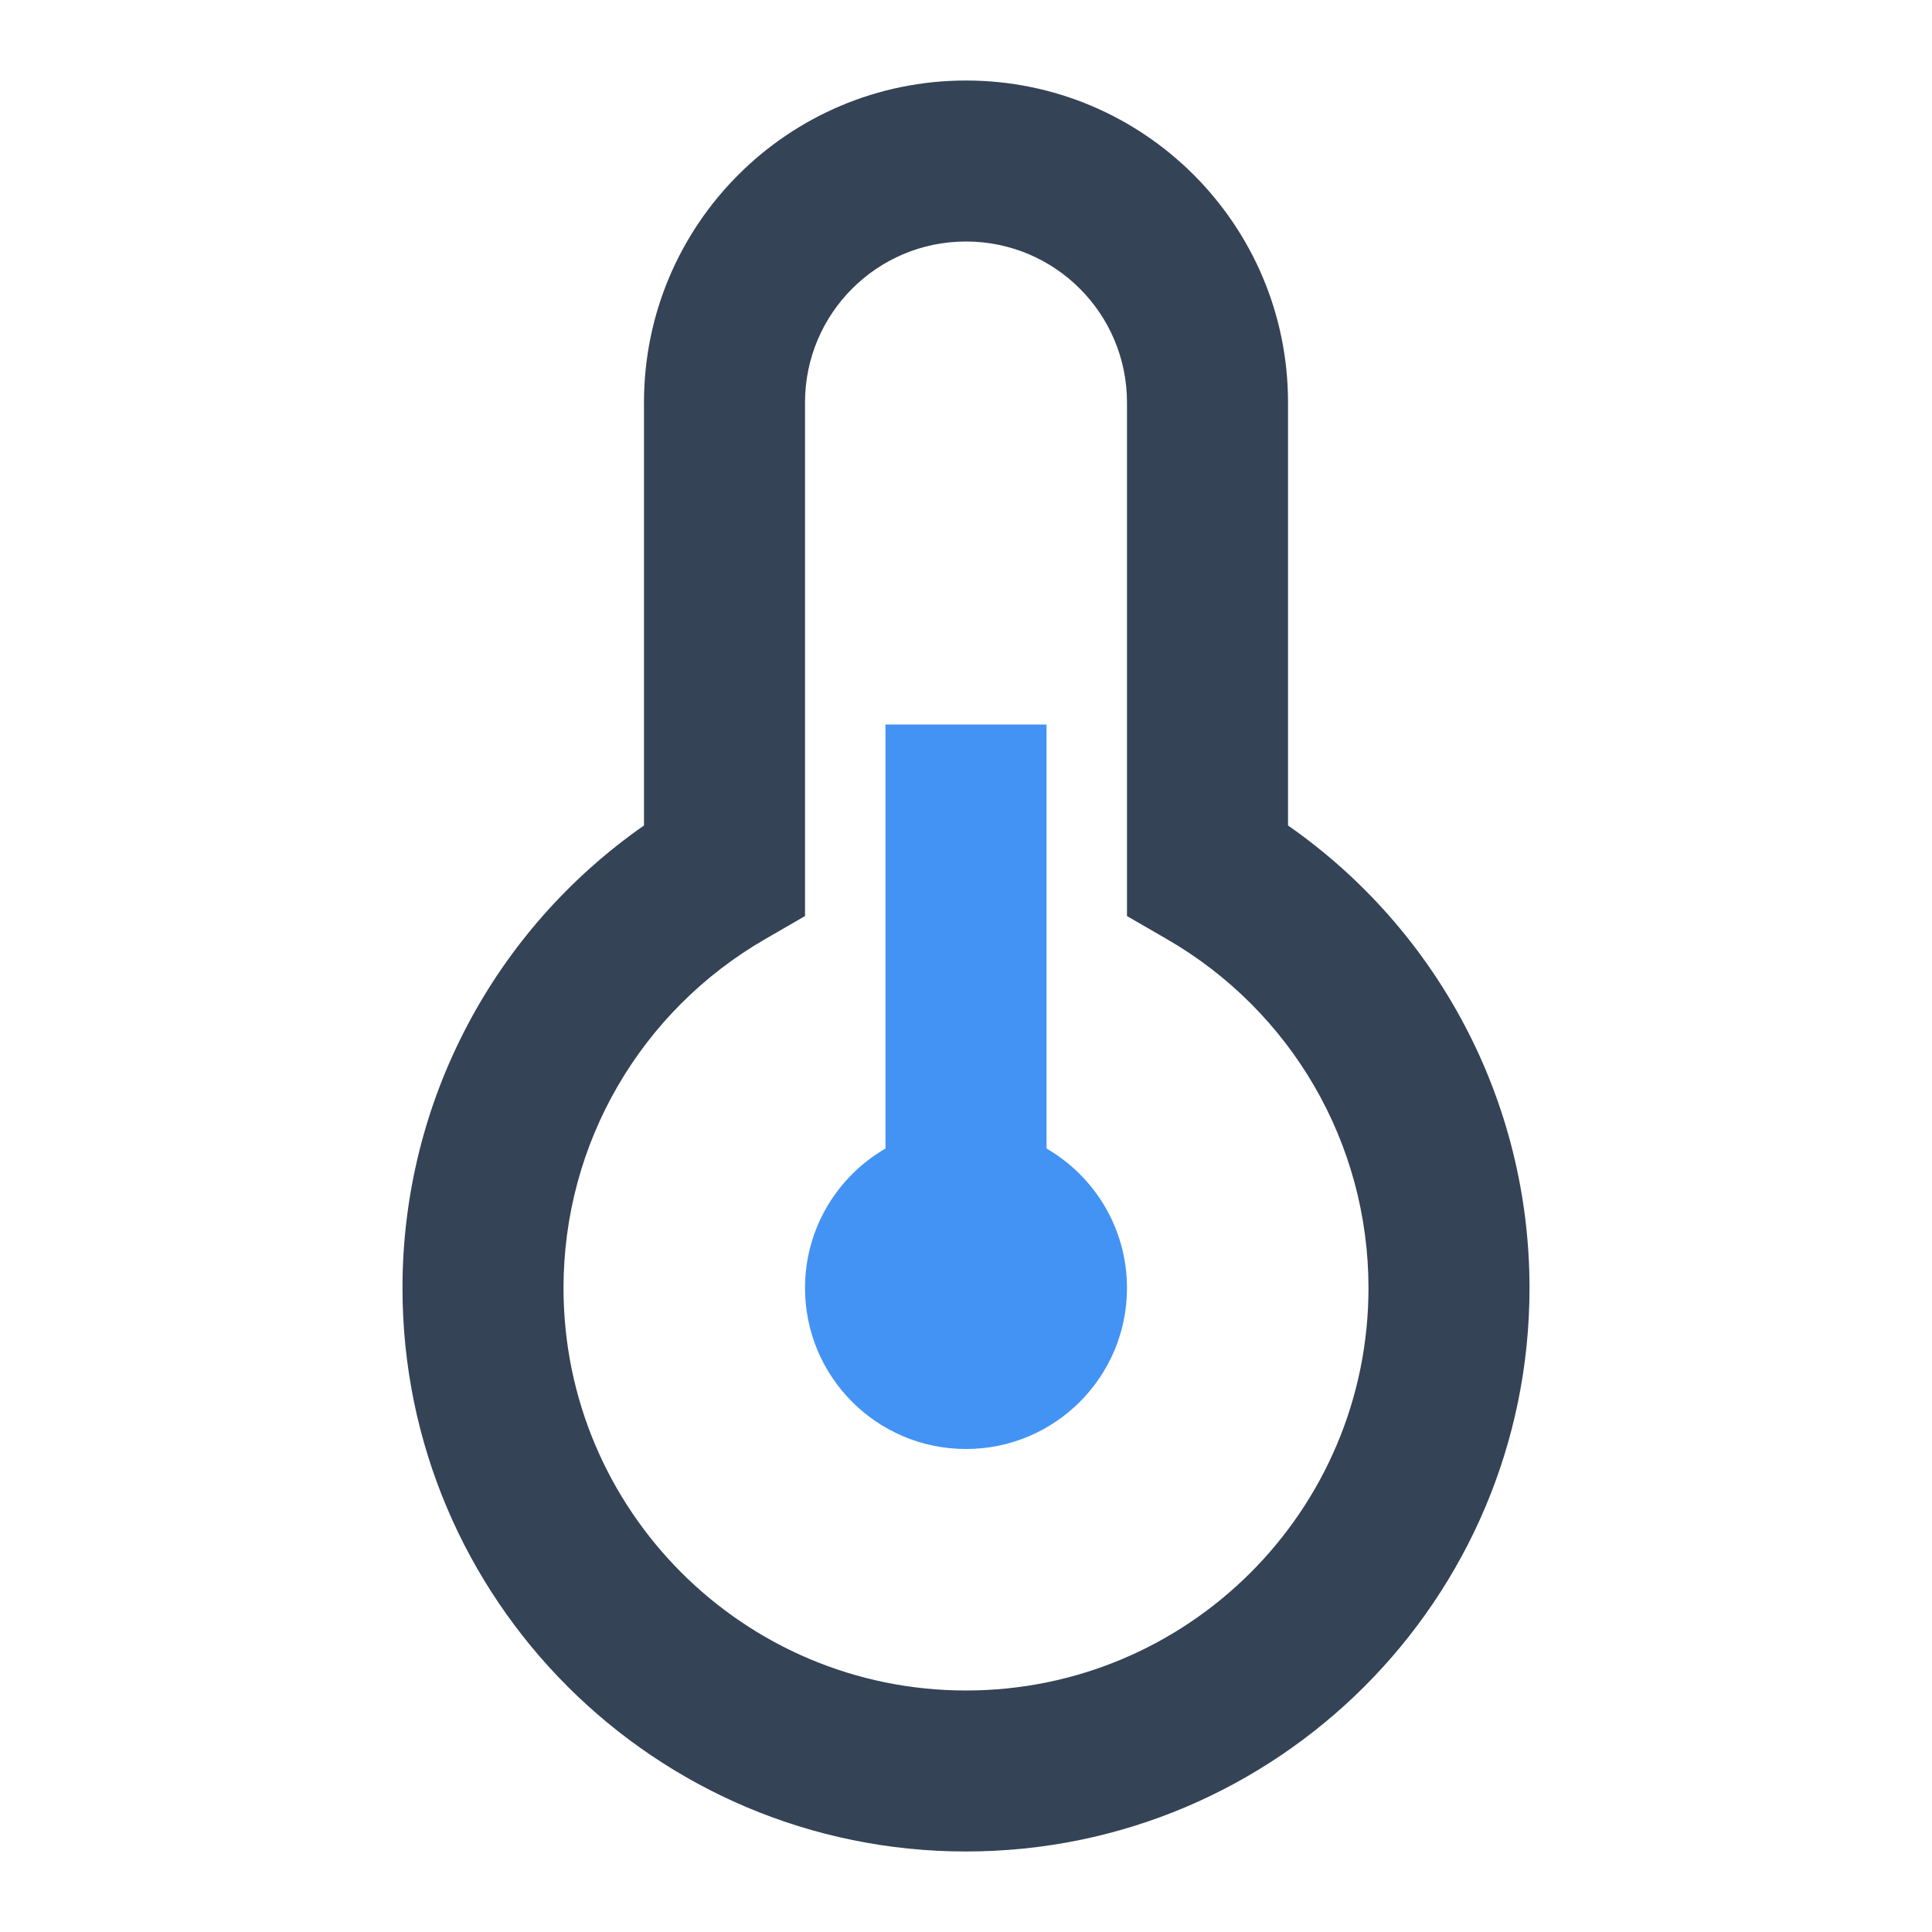 <?xml version="1.0" encoding="UTF-8"?>
<svg width="40px" height="40px" viewBox="0 0 40 40" version="1.1" xmlns="http://www.w3.org/2000/svg" xmlns:xlink="http://www.w3.org/1999/xlink">
    <!-- Generator: Sketch 59.1 (86144) - https://sketch.com -->
    <title>iconspace_sb</title>
    <desc>Created with Sketch.</desc>
    <g id="iconspace_sb" stroke="none" stroke-width="1" fill="none" fill-rule="evenodd">
        <g id="iconspace_Temperature">
            <polygon id="Shape" points="0 0 40 0 40 40 0 40"></polygon>
            <path d="M16.667,18.966 L15.835,19.447 C13.275,20.928 11.667,23.656 11.667,26.667 C11.667,31.269 15.398,35 20,35 C24.602,35 28.333,31.269 28.333,26.667 C28.333,23.656 26.725,20.928 24.165,19.447 L23.333,18.966 L23.333,8.333 C23.333,6.492 21.841,5 20,5 C18.159,5 16.667,6.492 16.667,8.333 L16.667,18.966 Z M13.333,17.091 L13.333,8.333 C13.333,4.651 16.318,1.667 20,1.667 C23.682,1.667 26.667,4.651 26.667,8.333 L26.667,17.091 C29.759,19.246 31.667,22.791 31.667,26.667 C31.667,33.11 26.443,38.333 20,38.333 C13.557,38.333 8.333,33.11 8.333,26.667 C8.333,22.791 10.241,19.246 13.333,17.091 Z" id="Shape" fill="#344356" fill-rule="nonzero"></path>
            <path d="M21.667,23.779 C22.663,24.356 23.333,25.433 23.333,26.667 C23.333,28.508 21.841,30 20,30 C18.159,30 16.667,28.508 16.667,26.667 C16.667,25.433 17.337,24.356 18.333,23.779 L18.333,15 L21.667,15 L21.667,23.779 L21.667,23.779 Z" id="Shape" fill="#4293F4" fill-rule="nonzero"></path>
        </g>
    </g>
</svg>